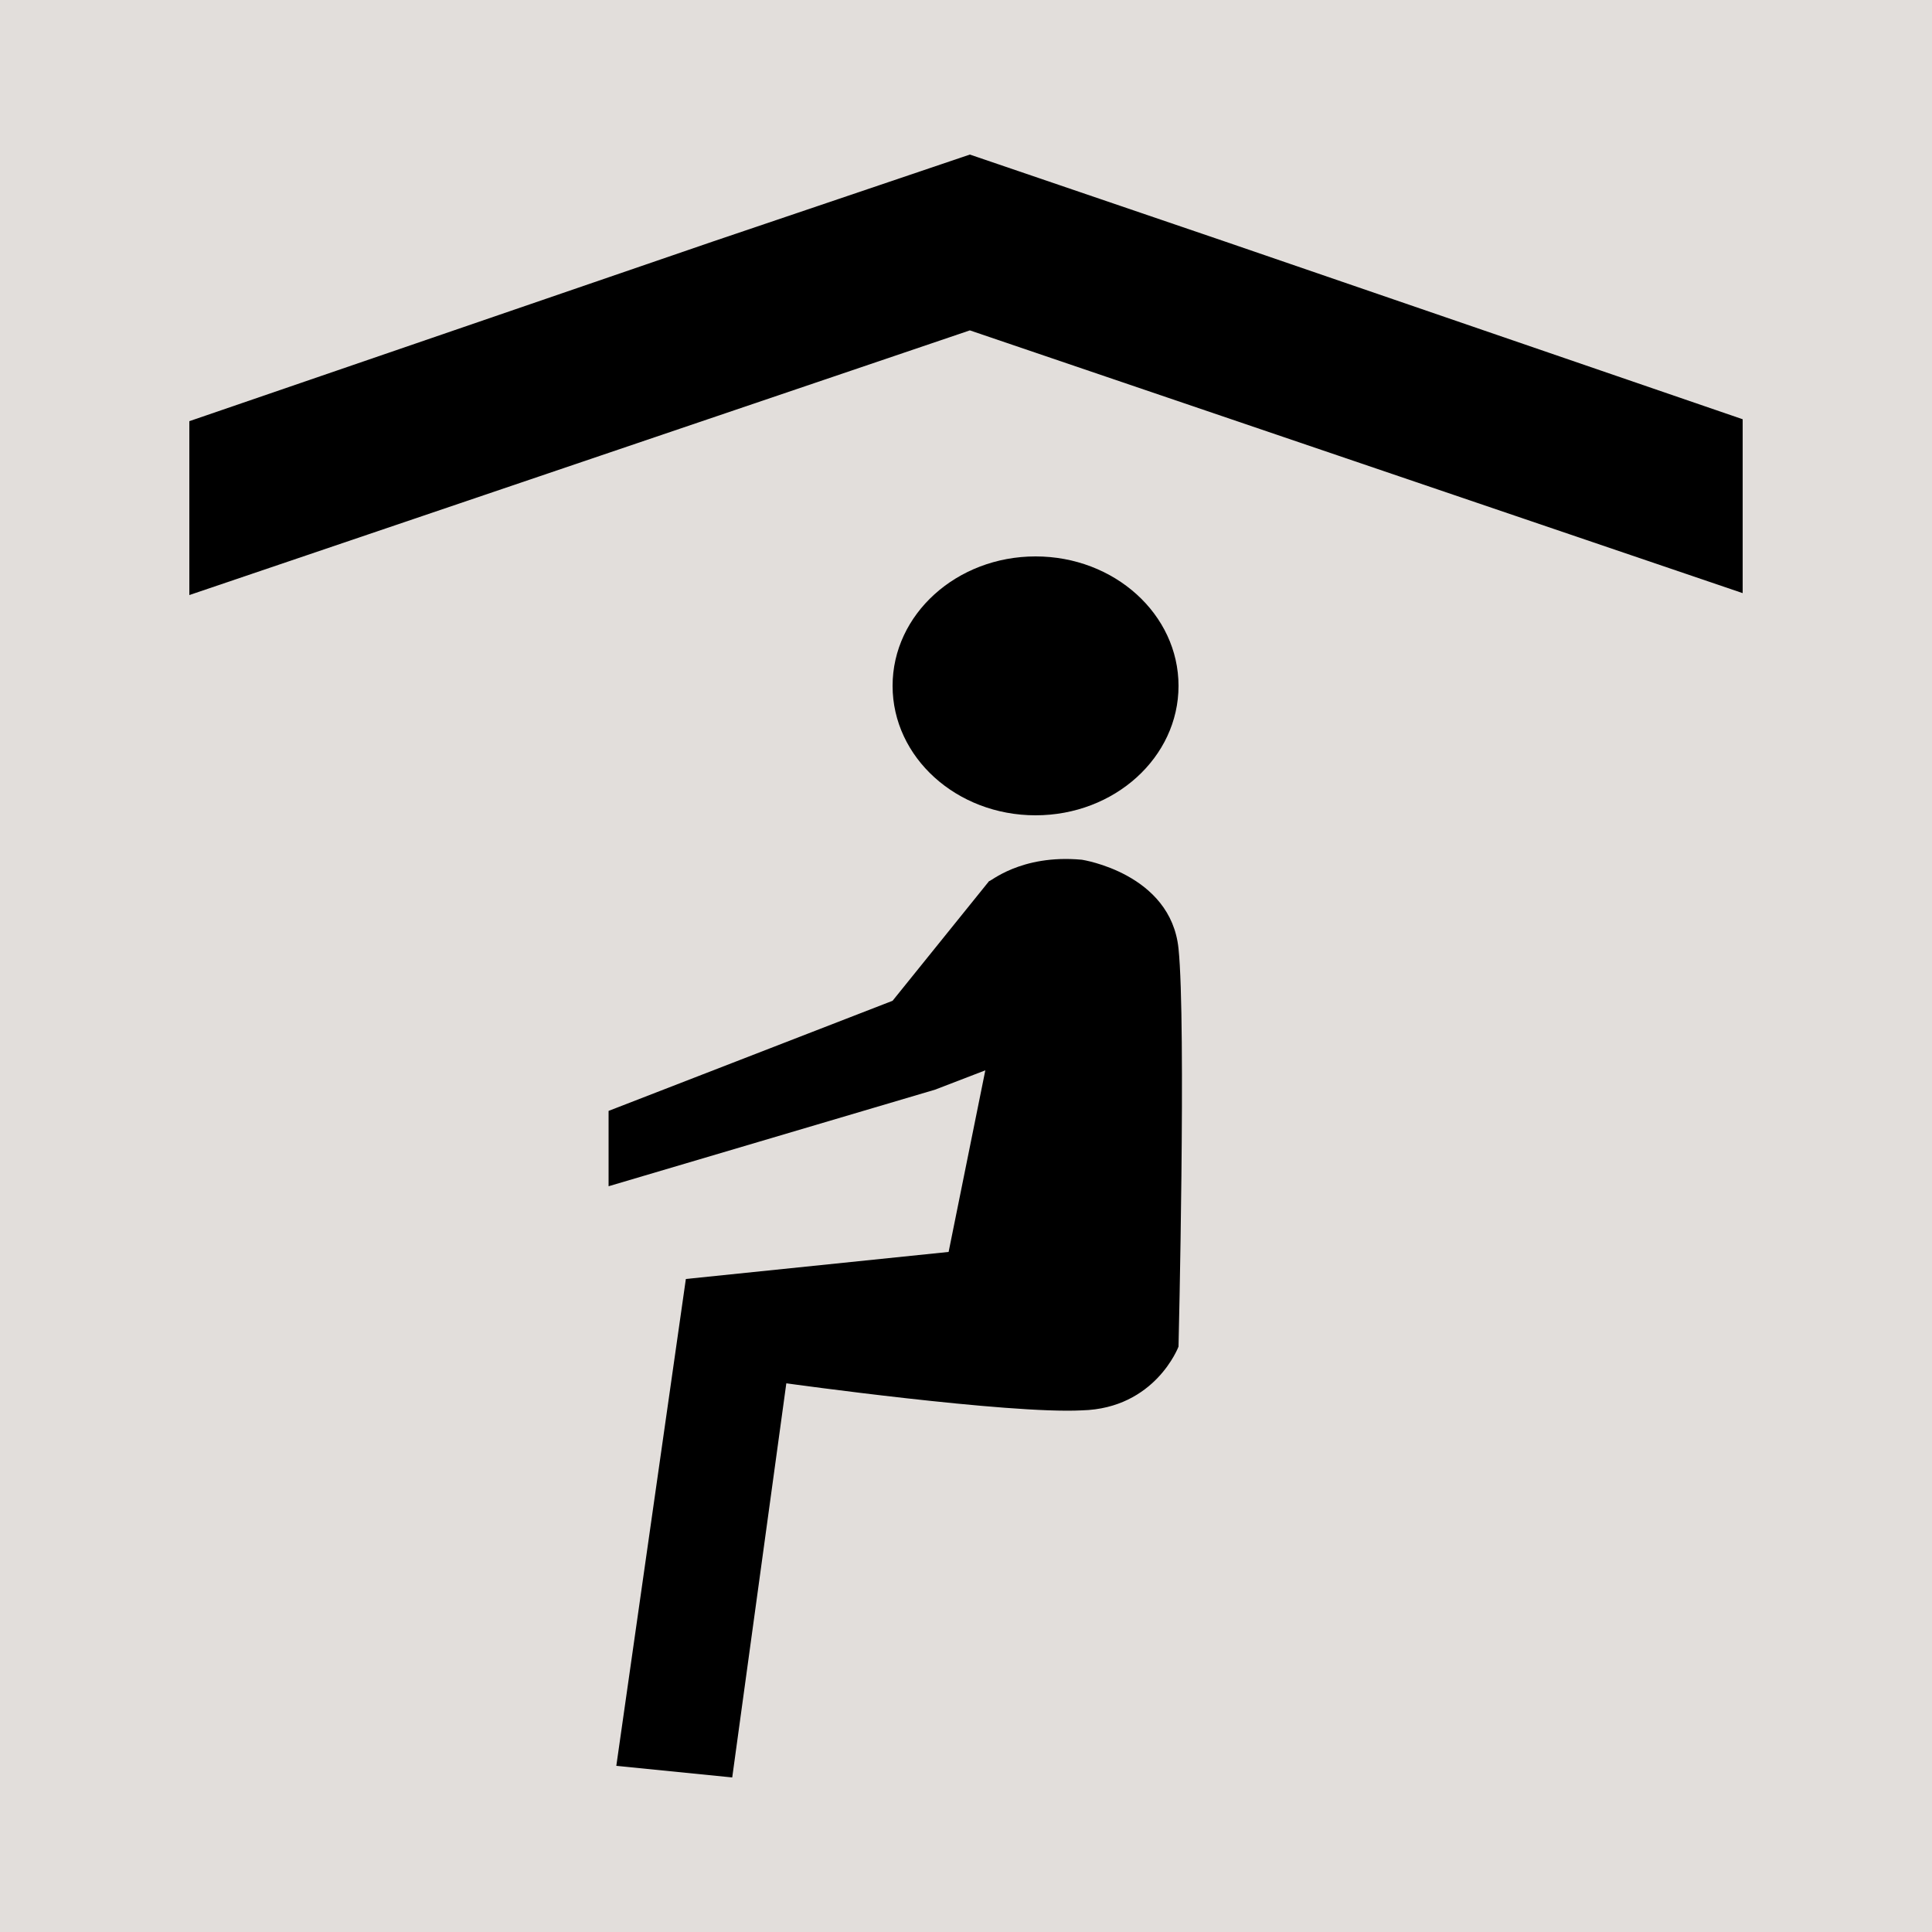 <?xml version="1.0" encoding="utf-8"?>
<!-- Generator: Adobe Illustrator 25.2.0, SVG Export Plug-In . SVG Version: 6.00 Build 0)  -->
<svg version="1.1" id="Layer_1" xmlns="http://www.w3.org/2000/svg" xmlns:xlink="http://www.w3.org/1999/xlink" x="0px" y="0px"
	 viewBox="0 0 100 100" style="enable-background:new 0 0 100 100;" xml:space="preserve">
<rect y="0" style="fill:#E2DEDB;" width="100" height="100"/>
<polygon points="90.2,21.7 63.4,12.5 50.2,8 36.9,12.5 9.8,21.8 9.8,30.8 50.2,17.1 90.2,30.7 "/>
<ellipse cx="53.6" cy="35.5" rx="7.4" ry="6.7"/>
<path d="M56,44.5c0,0,4.6,0.7,5,4.6s0,20.6,0,20.6s-1.2,3.2-5,3.3c-3.8,0.2-15.3-1.4-15.3-1.4L37.9,92l-6-0.6l3.6-25.2l13.6-1.4
	l1.9-9.4l-2.6,1l-16.9,5v-3.9l14.7-5.7l5-6.2C51.2,45.7,52.8,44.2,56,44.5z"/>
</svg>

